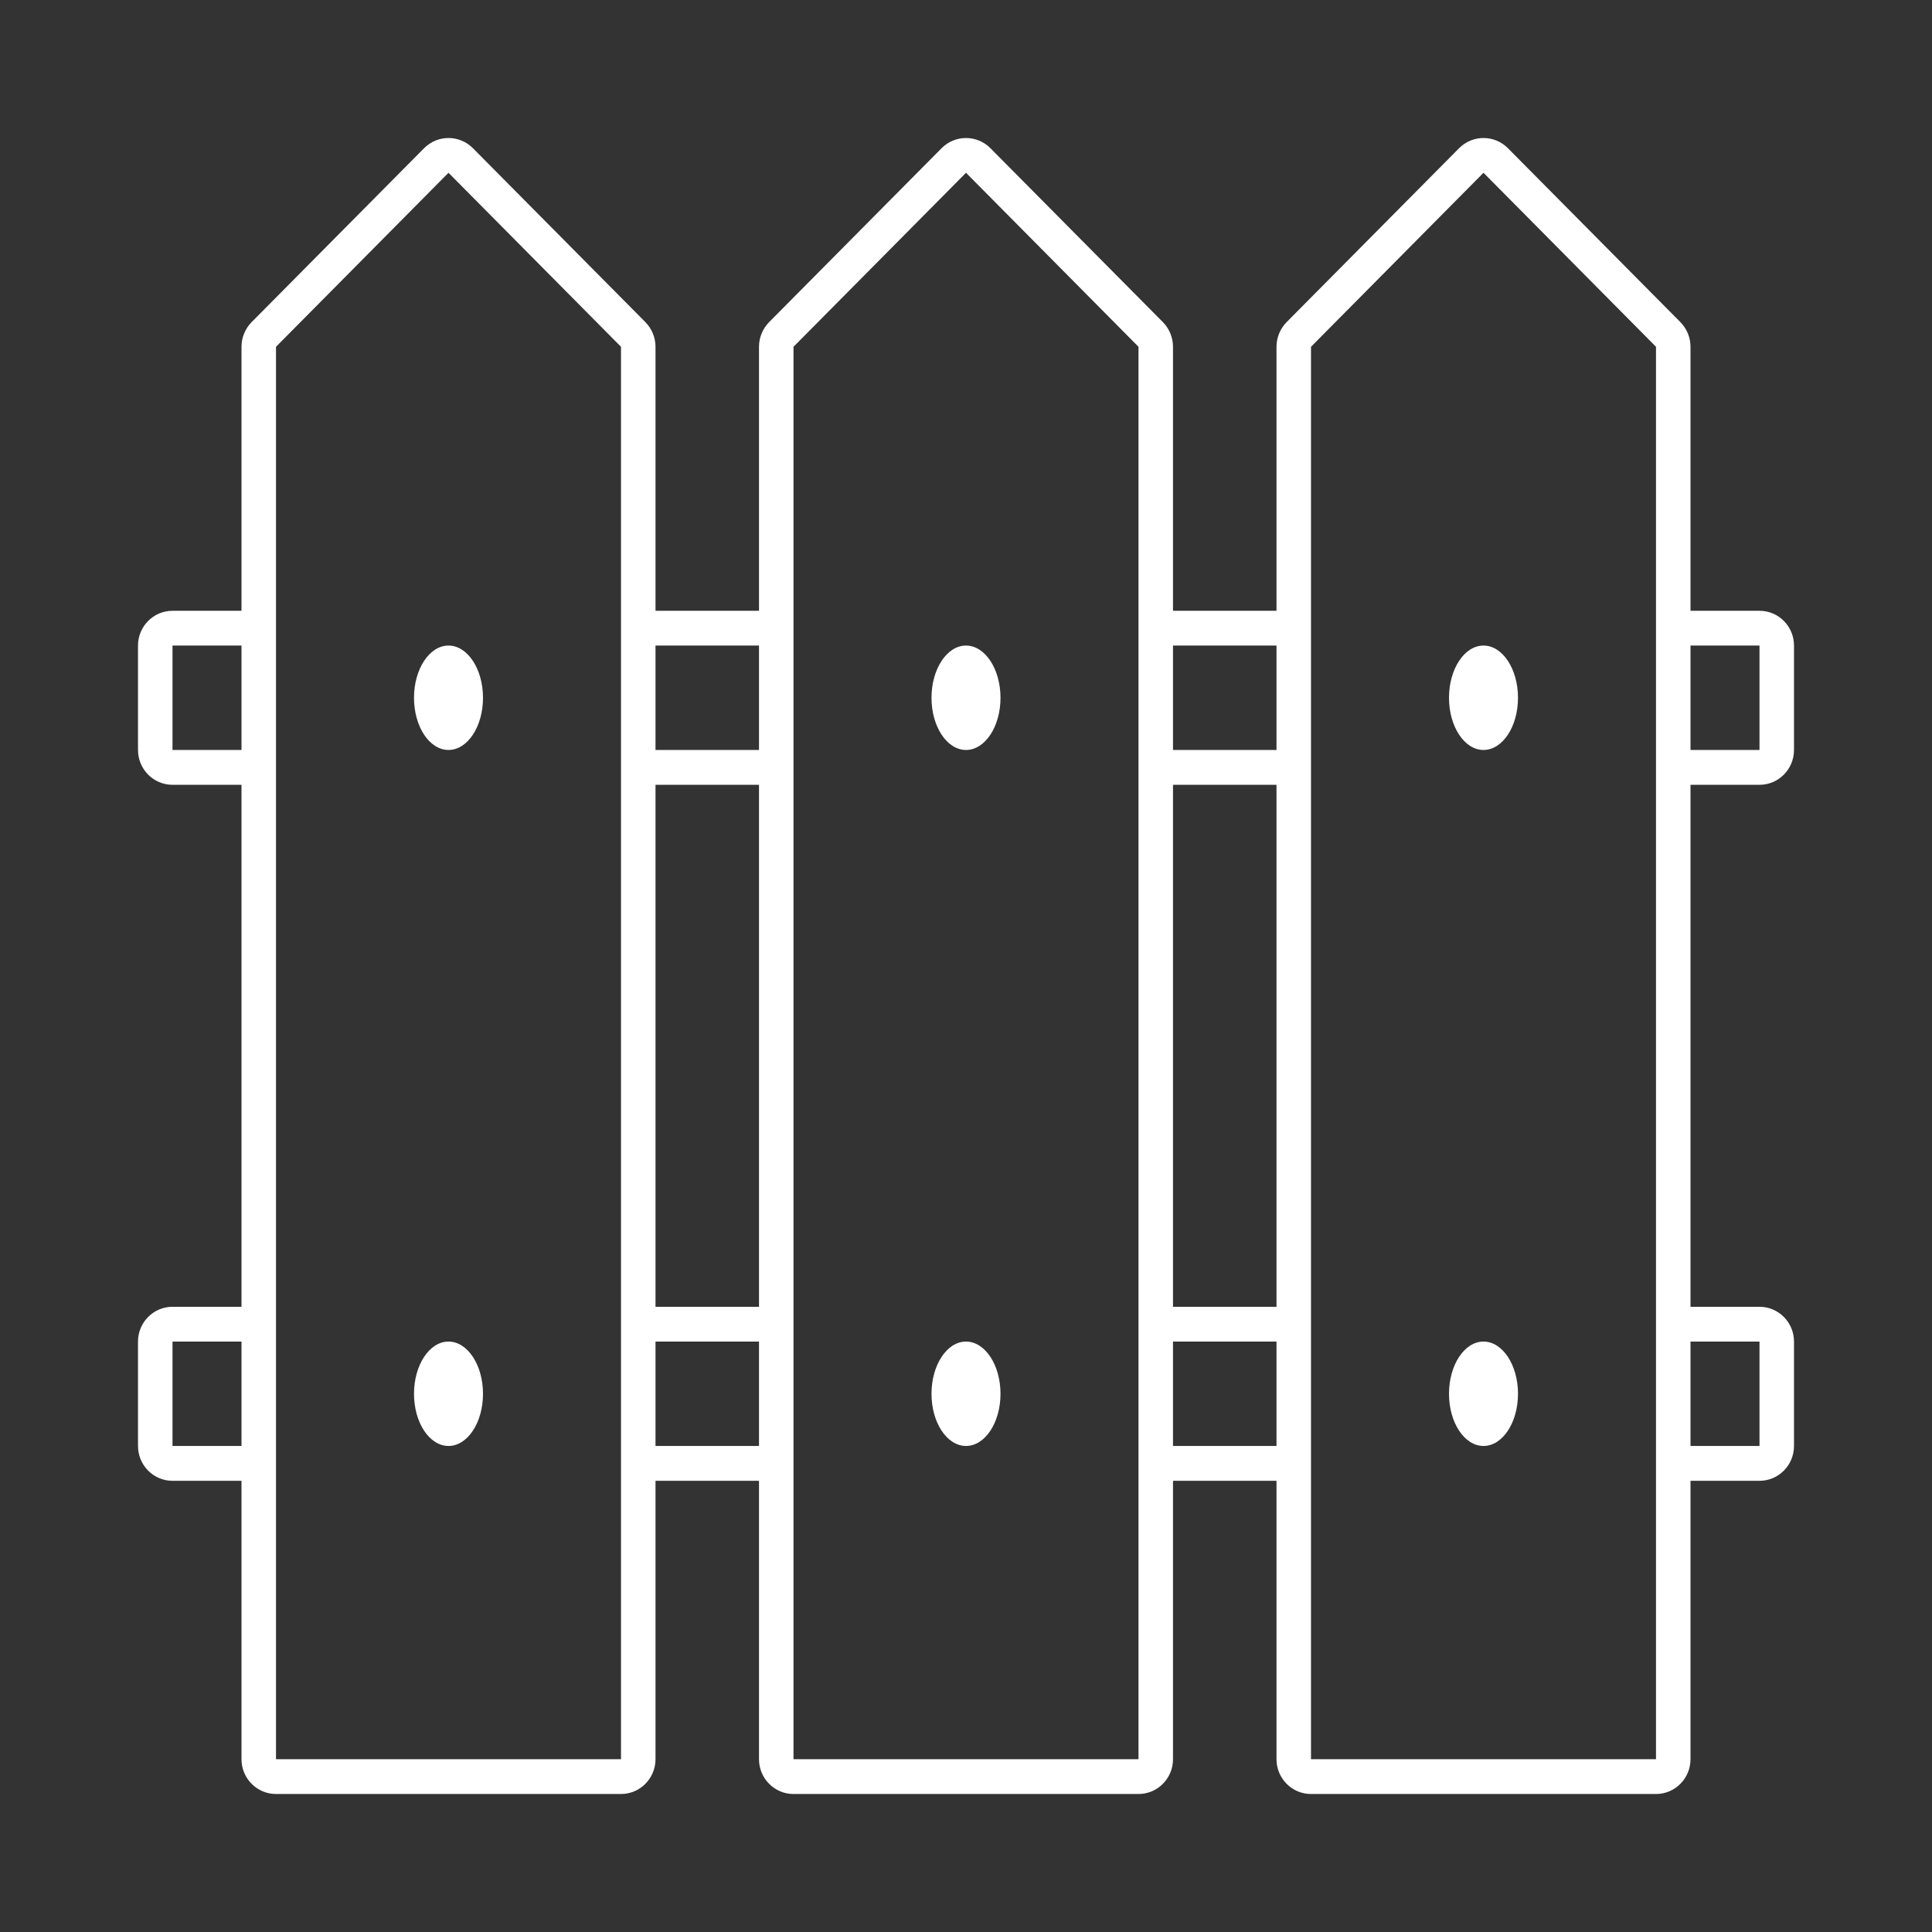<svg width="28" height="28" viewBox="0 0 28 28" fill="none" xmlns="http://www.w3.org/2000/svg">
<rect x="0" y="0" width="28" height="28" fill="#333333" stroke="none"/>
<path d="M7 10.113C7 10.531 6.776 10.869 6.5 10.869C6.224 10.869 6 10.531 6 10.113C6 9.695 6.224 9.356 6.5 9.356C6.776 9.356 7 9.695 7 10.113Z" fill="white"/>
<path d="M6.5 20.956C6.776 20.956 7 20.618 7 20.2C7 19.782 6.776 19.443 6.5 19.443C6.224 19.443 6 19.782 6 20.2C6 20.618 6.224 20.956 6.5 20.956Z" fill="white"/>
<path d="M22 10.113C22 10.531 21.776 10.869 21.5 10.869C21.224 10.869 21 10.531 21 10.113C21 9.695 21.224 9.356 21.5 9.356C21.776 9.356 22 9.695 22 10.113Z" fill="white"/>
<path d="M21.5 20.956C21.776 20.956 22 20.618 22 20.2C22 19.782 21.776 19.443 21.5 19.443C21.224 19.443 21 19.782 21 20.2C21 20.618 21.224 20.956 21.5 20.956Z" fill="white"/>
<path d="M14.5 10.113C14.5 10.531 14.276 10.869 14 10.869C13.724 10.869 13.5 10.531 13.5 10.113C13.5 9.695 13.724 9.356 14 9.356C14.276 9.356 14.5 9.695 14.5 10.113Z" fill="white"/>
<path d="M14 20.956C14.276 20.956 14.5 20.618 14.5 20.2C14.5 19.782 14.276 19.443 14 19.443C13.724 19.443 13.5 19.782 13.5 20.2C13.5 20.618 13.724 20.956 14 20.956Z" fill="white"/>
<path fill-rule="evenodd" clip-rule="evenodd" d="M3.5 11.374V18.939H2.5C2.224 18.939 2 19.165 2 19.443V20.956C2 21.235 2.224 21.461 2.5 21.461H3.5V25.496C3.5 25.774 3.724 26 4 26H9C9.276 26 9.5 25.774 9.5 25.496V21.461H11V25.496C11 25.774 11.224 26 11.5 26H16.5C16.776 26 17 25.774 17 25.496V21.461H18.5V25.496C18.5 25.774 18.724 26 19 26H24C24.276 26 24.5 25.774 24.5 25.496V21.461H25.5C25.776 21.461 26 21.235 26 20.956V19.443C26 19.165 25.776 18.939 25.5 18.939H24.5V11.374H25.5C25.776 11.374 26 11.148 26 10.869V9.356C26 9.078 25.776 8.852 25.5 8.852H24.5V5.026C24.5 4.892 24.447 4.764 24.354 4.669L21.854 2.148C21.658 1.951 21.342 1.951 21.146 2.148L18.646 4.669C18.553 4.764 18.5 4.892 18.5 5.026V8.852H17V5.026C17 4.892 16.947 4.764 16.854 4.669L14.354 2.148C14.158 1.951 13.842 1.951 13.646 2.148L11.146 4.669C11.053 4.764 11 4.892 11 5.026V8.852H9.5V5.026C9.5 4.892 9.447 4.764 9.354 4.669L6.854 2.148C6.658 1.951 6.342 1.951 6.146 2.148L3.646 4.669C3.553 4.764 3.5 4.892 3.5 5.026V8.852H2.5C2.224 8.852 2 9.078 2 9.356V10.869C2 11.148 2.224 11.374 2.5 11.374H3.5ZM9 25.496L9 5.026L6.5 2.504L4 5.026L4 25.496H9ZM25.5 19.443H24.5V20.956H25.5V19.443ZM24 5.026L21.5 2.504L19 5.026V25.496H24V5.026ZM3.5 19.443V20.956H2.5V19.443H3.5ZM17 20.956H18.5V19.443H17V20.956ZM17 18.939H18.5V11.374H17V18.939ZM16.5 5.026L14 2.504L11.5 5.026V25.496H16.5V5.026ZM9.5 19.443H11V20.956H9.5V19.443ZM11 18.939H9.5V11.374H11V18.939ZM24.5 10.869H25.5V9.356H24.5V10.869ZM3.5 9.356V10.869H2.5V9.356H3.5ZM17 9.356V10.869H18.5V9.356H17ZM11 9.356V10.869H9.5V9.356H11Z" fill="white"/>
</svg>
